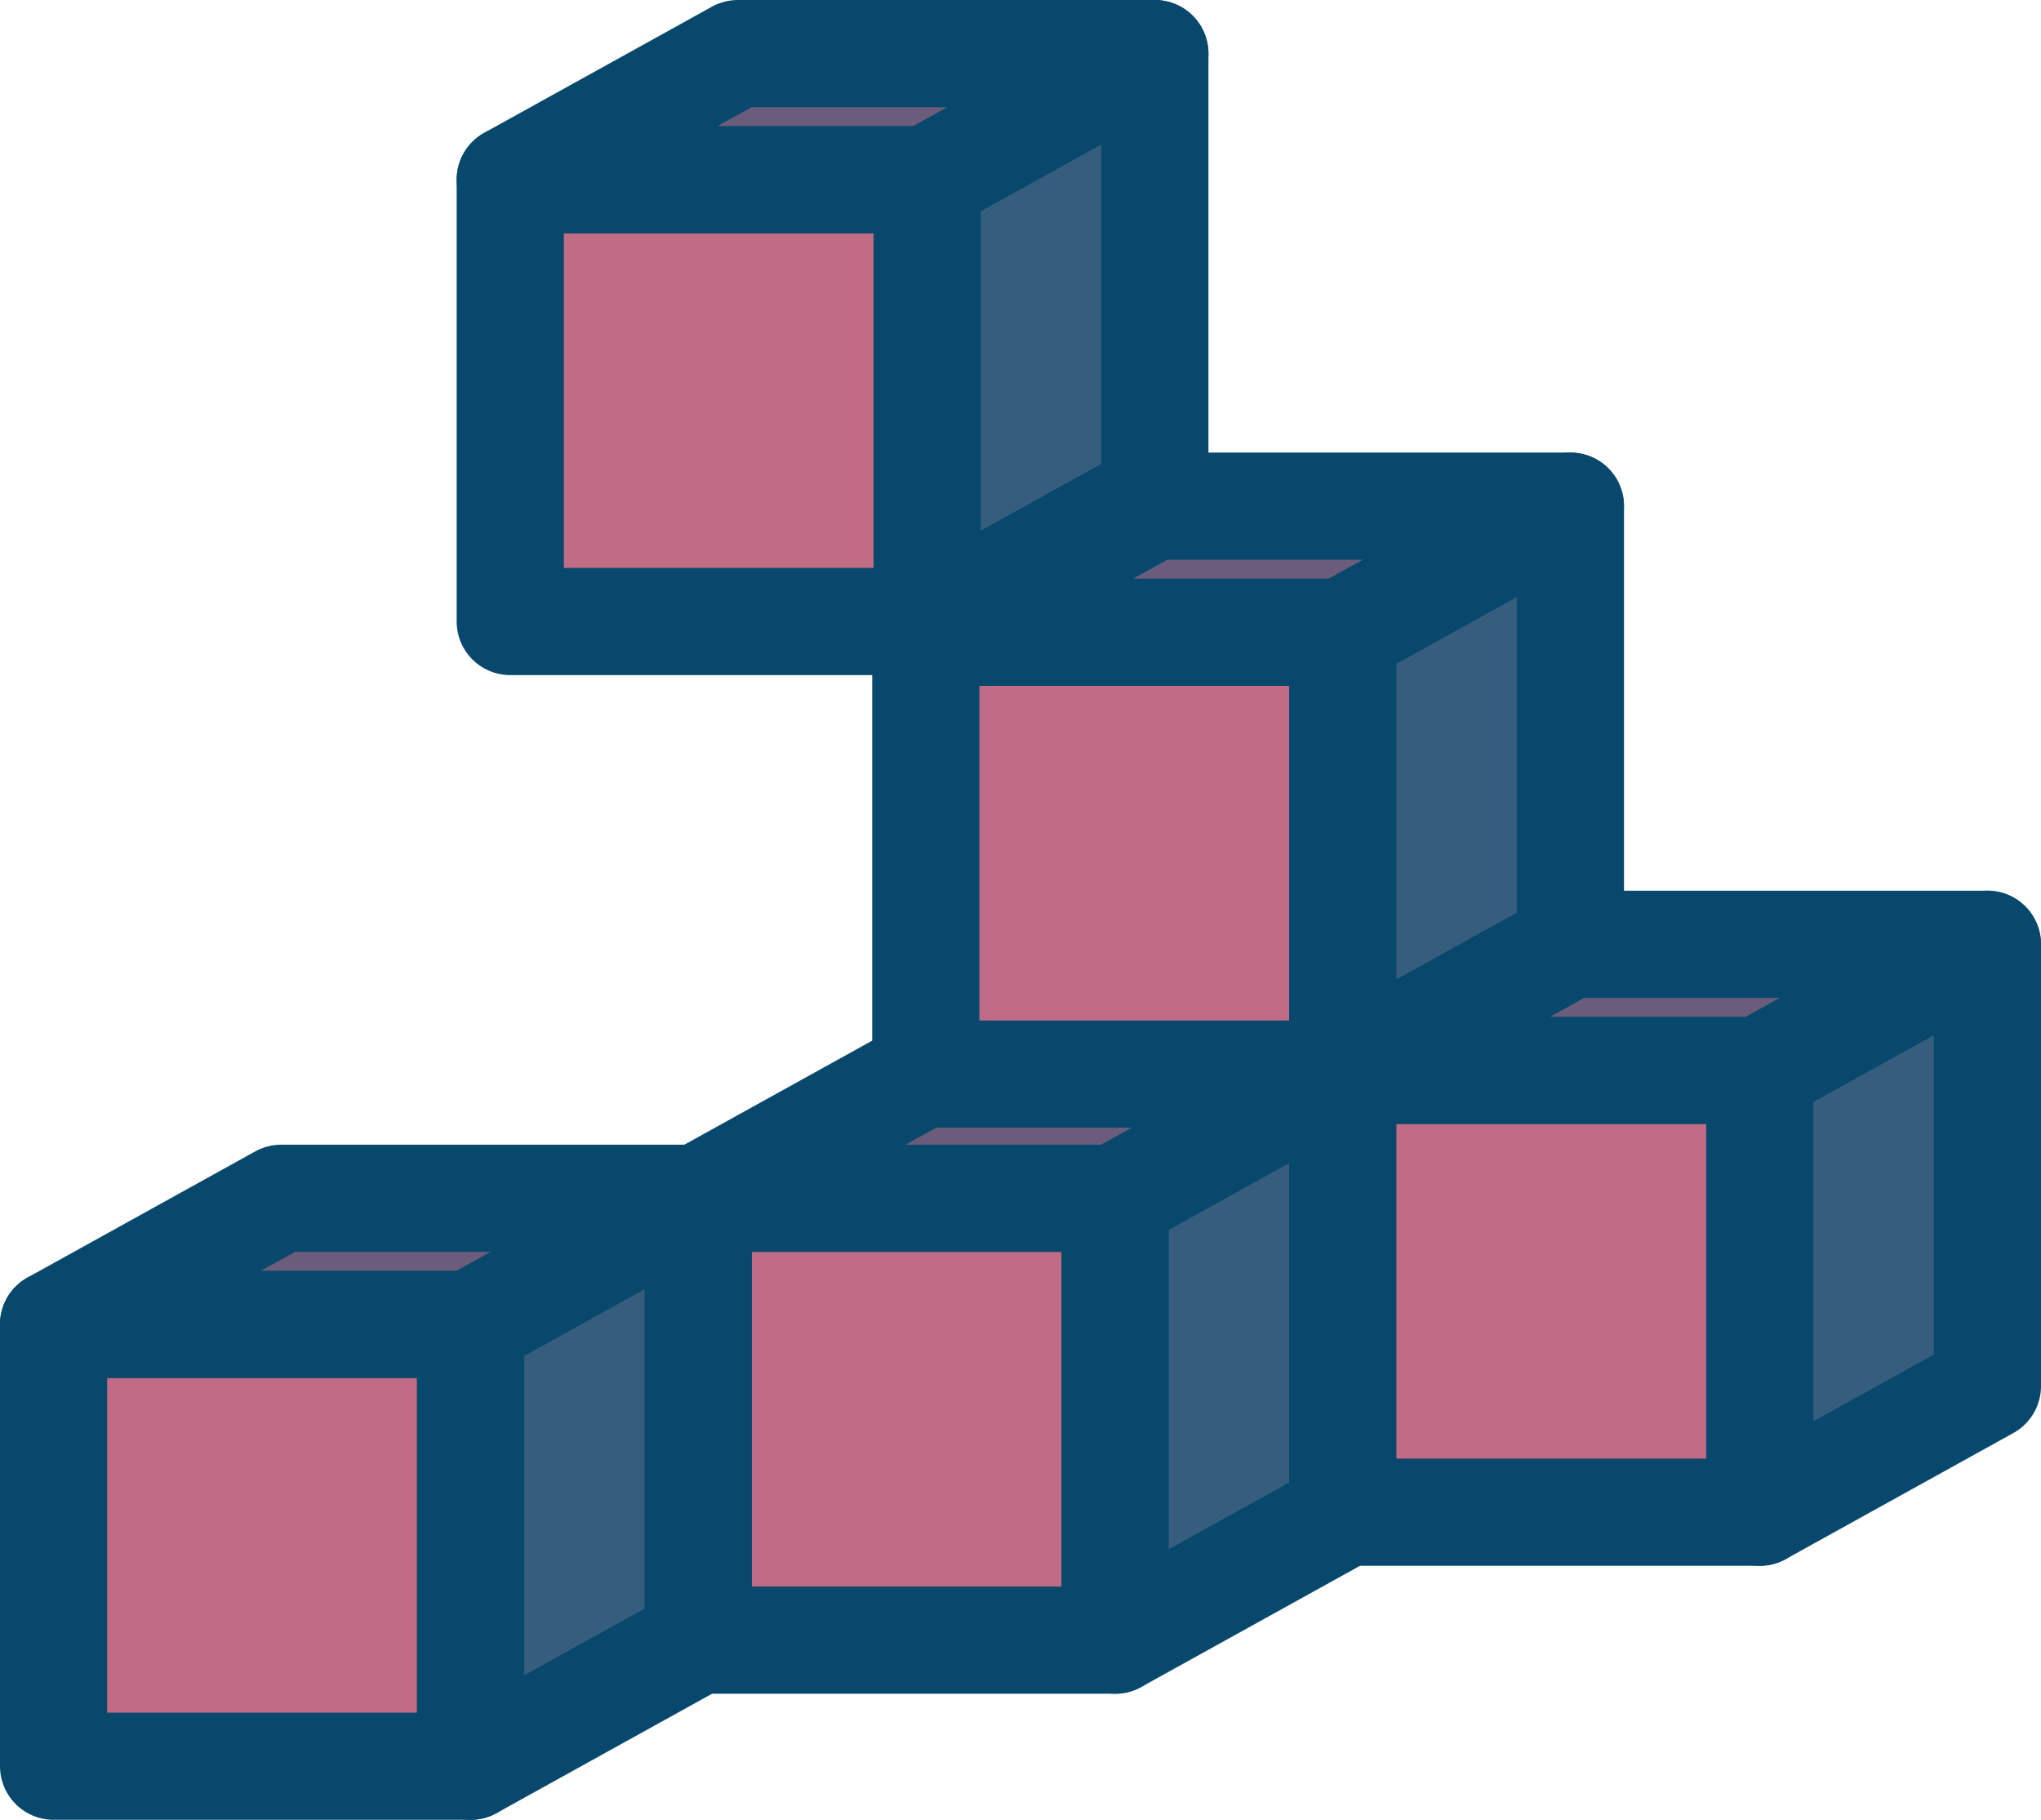 <svg xmlns="http://www.w3.org/2000/svg" viewBox="0 0 152.36 135.83"><defs><style>.cls-1{fill:#c06c84;}.cls-1,.cls-2,.cls-3{stroke:#08486d;stroke-linecap:square;stroke-linejoin:round;stroke-width:8px;}.cls-2{fill:#6c5c7b;}.cls-3{fill:#365d7e;}</style></defs><title>Asset 16</title><g id="Layer_2" data-name="Layer 2"><g id="Layer_1-2" data-name="Layer 1"><rect class="cls-1" x="52.12" y="89.44" width="31.13" height="32.98"/><polygon class="cls-2" points="83.25 89.44 52.12 89.44 69.11 80.03 100.24 80.03 83.25 89.44"/><polygon class="cls-3" points="100.24 113.01 83.25 122.42 83.25 89.44 100.24 80.03 100.24 113.01"/><rect class="cls-1" x="69.11" y="47.19" width="31.13" height="32.98"/><polygon class="cls-2" points="100.24 47.19 69.11 47.19 86.1 37.78 117.23 37.78 100.24 47.19"/><polygon class="cls-3" points="117.23 70.76 100.24 80.17 100.24 47.19 117.23 37.78 117.23 70.76"/><rect class="cls-1" x="4" y="98.85" width="31.13" height="32.98"/><polygon class="cls-2" points="35.13 98.85 4 98.85 20.99 89.44 52.12 89.44 35.13 98.85"/><polygon class="cls-3" points="52.12 122.42 35.13 131.83 35.13 98.85 52.12 89.44 52.12 122.42"/><rect class="cls-1" x="38.09" y="13.41" width="31.13" height="32.98"/><polygon class="cls-2" points="69.22 13.41 38.09 13.41 55.08 4 86.21 4 69.22 13.41"/><polygon class="cls-3" points="86.21 36.98 69.22 46.39 69.22 13.41 86.21 4 86.21 36.98"/><rect class="cls-1" x="100.24" y="79.89" width="31.13" height="32.98"/><polygon class="cls-2" points="131.37 79.89 100.24 79.89 117.23 70.48 148.36 70.48 131.37 79.89"/><polygon class="cls-3" points="148.36 103.46 131.37 112.87 131.37 79.89 148.36 70.48 148.36 103.46"/></g></g></svg>